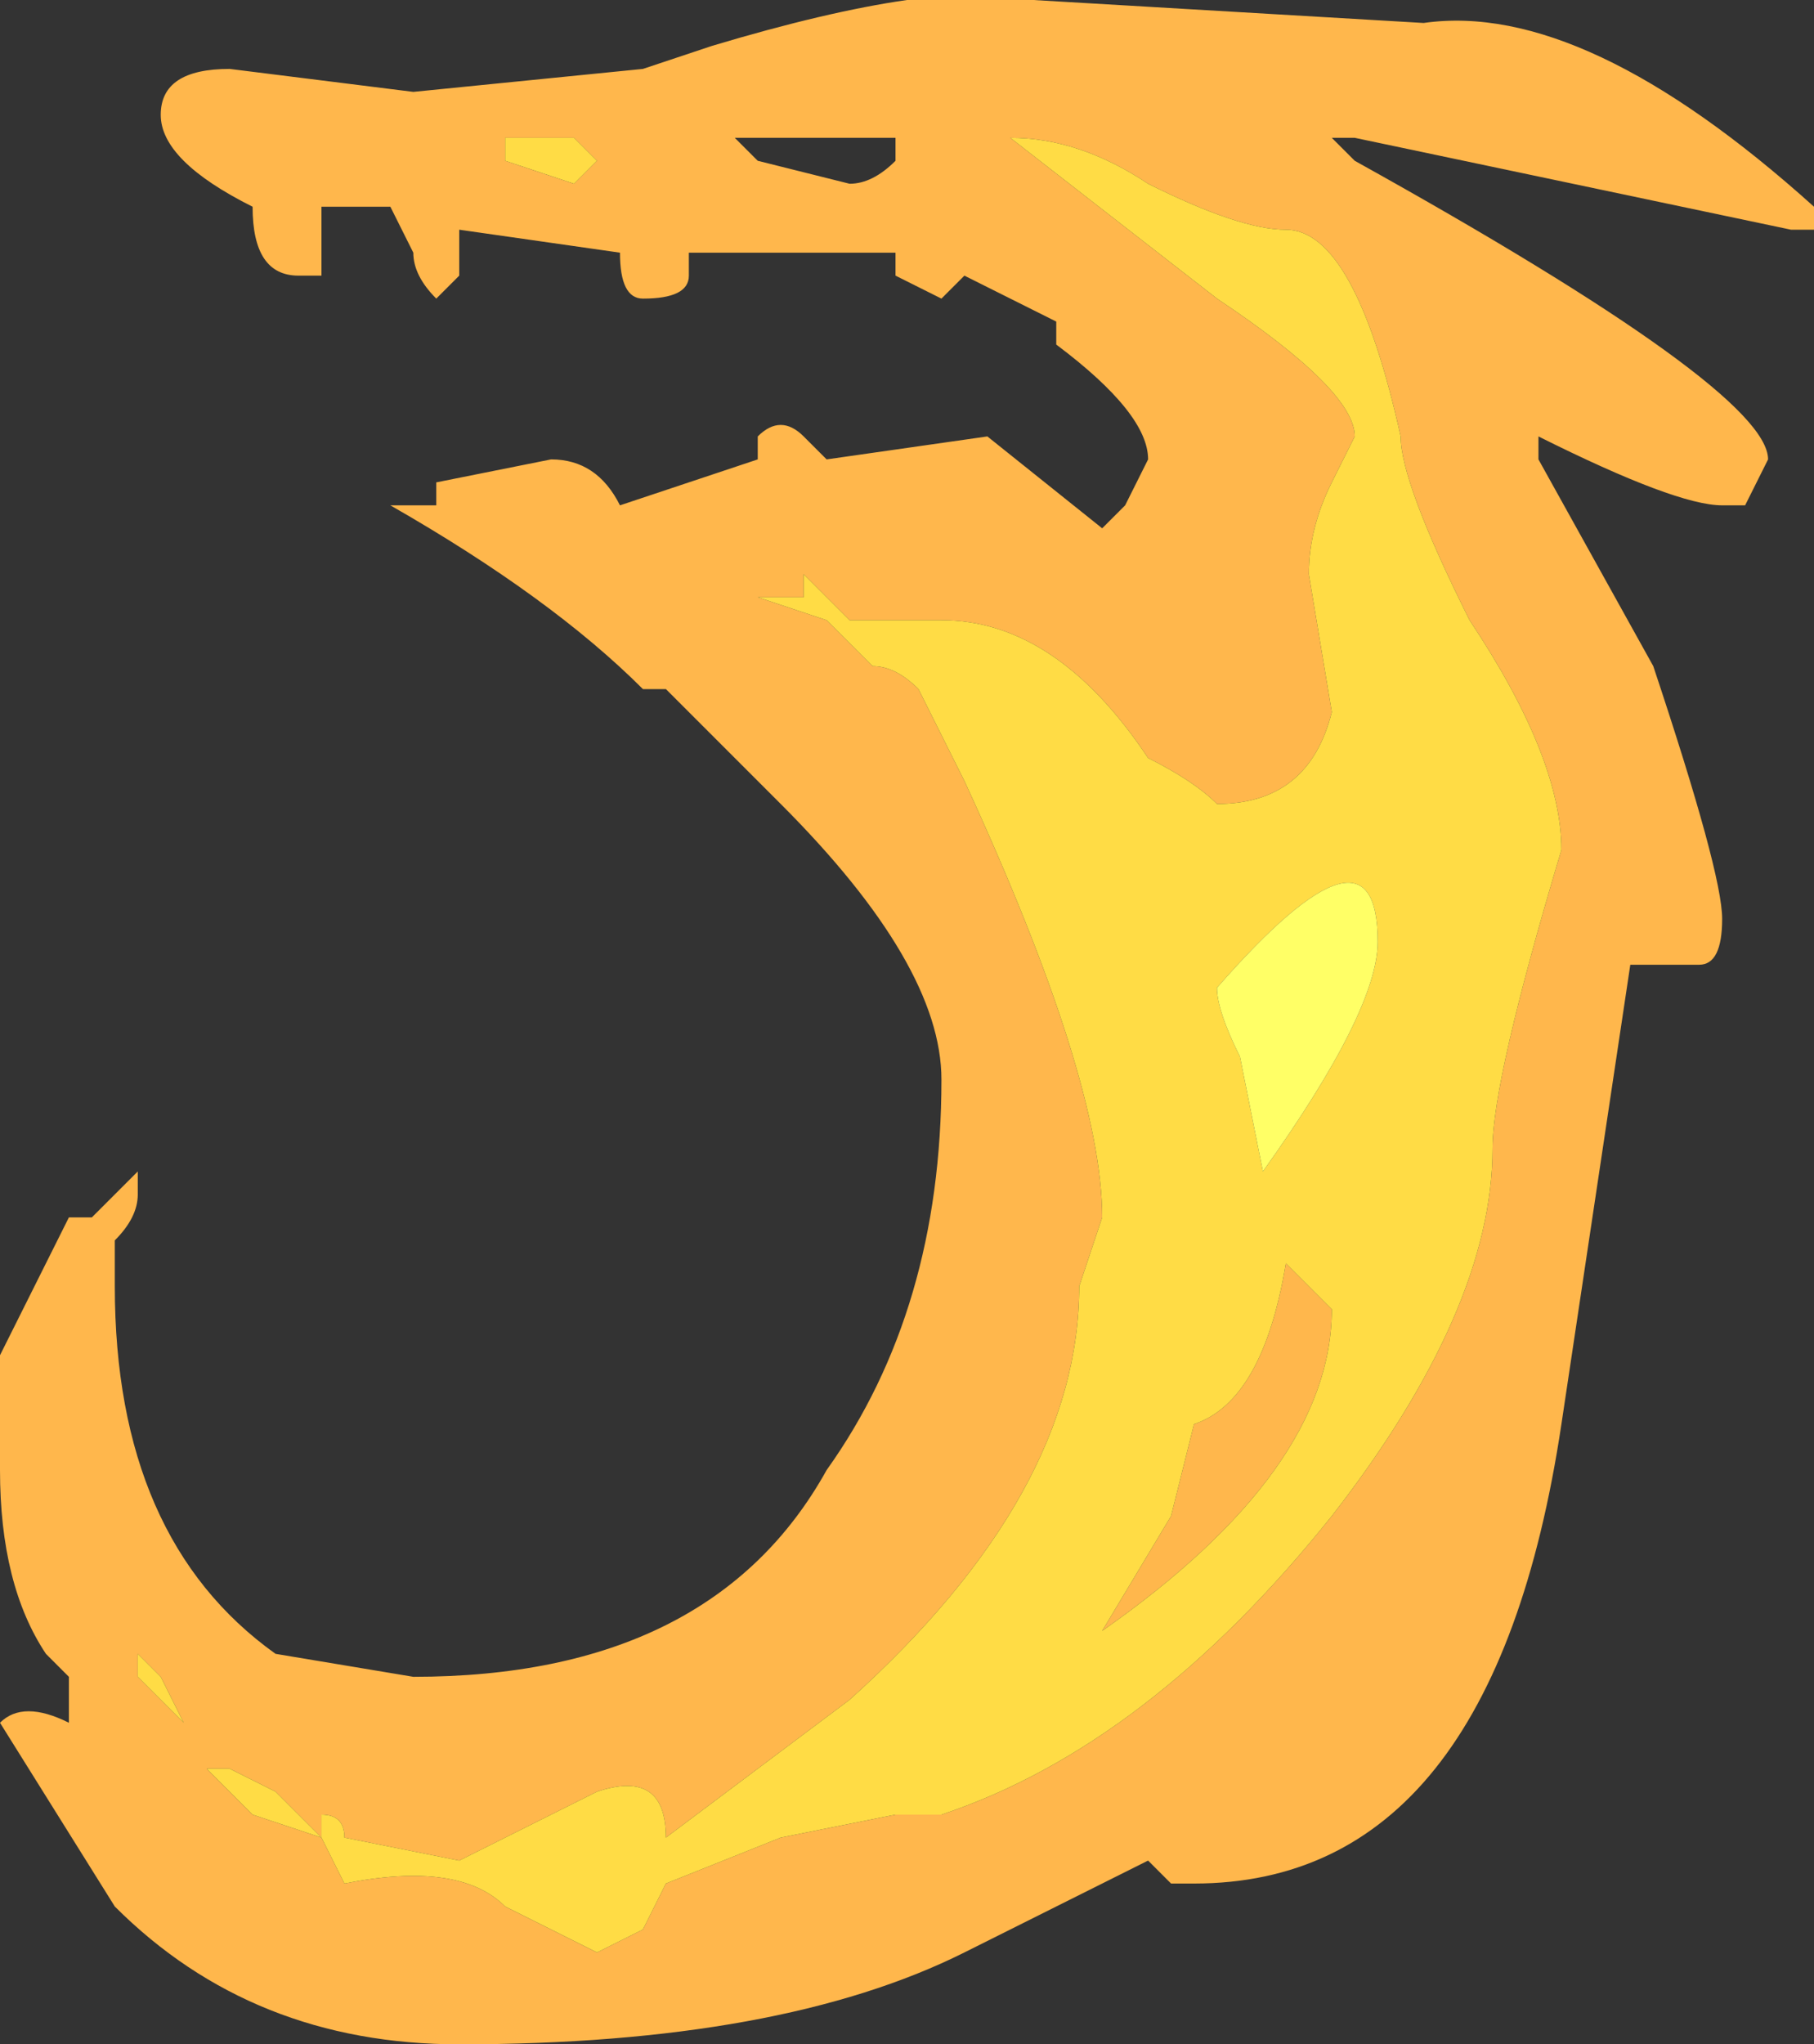 <?xml version="1.0" encoding="UTF-8" standalone="no"?>
<svg xmlns:ffdec="https://www.free-decompiler.com/flash" xmlns:xlink="http://www.w3.org/1999/xlink" ffdec:objectType="shape" height="4.45px" width="3.95px" xmlns="http://www.w3.org/2000/svg">
  <rect width="100%" height="100%" fill="#333333" stroke="none"/>
  <g transform="matrix(1.0, 0.0, 0.0, 1.0, 0.85, 3.1)">
    <path d="M2.1 -2.75 Q3.0 -2.25 3.0 -2.1 L2.95 -2.0 2.9 -2.0 Q2.8 -2.0 2.5 -2.15 L2.5 -2.1 2.75 -1.65 Q2.9 -1.2 2.9 -1.1 2.9 -1.0 2.85 -1.0 L2.7 -1.0 2.55 0.0 Q2.4 1.0 1.75 1.0 L1.7 1.0 1.65 0.95 1.25 1.15 Q0.85 1.35 0.15 1.35 -0.3 1.35 -0.6 1.05 L-0.85 0.65 Q-0.8 0.6 -0.7 0.65 L-0.7 0.55 -0.75 0.5 Q-0.85 0.35 -0.85 0.1 L-0.85 -0.15 -0.7 -0.45 -0.65 -0.45 -0.55 -0.55 -0.55 -0.5 Q-0.55 -0.45 -0.6 -0.4 L-0.6 -0.3 Q-0.6 0.25 -0.25 0.5 L0.05 0.55 Q0.7 0.55 0.95 0.1 1.2 -0.25 1.2 -0.75 1.2 -1.0 0.85 -1.35 L0.6 -1.6 0.55 -1.6 Q0.35 -1.8 0.0 -2.0 L0.1 -2.0 0.1 -2.05 0.35 -2.1 Q0.45 -2.1 0.5 -2.0 L0.8 -2.1 0.8 -2.15 Q0.85 -2.2 0.9 -2.15 L0.95 -2.1 1.3 -2.15 1.55 -1.95 1.6 -2.0 1.65 -2.1 Q1.65 -2.2 1.45 -2.35 L1.45 -2.4 Q1.35 -2.45 1.25 -2.5 L1.2 -2.45 1.1 -2.5 1.1 -2.55 0.65 -2.55 0.65 -2.5 Q0.65 -2.45 0.55 -2.45 0.5 -2.45 0.5 -2.55 L0.15 -2.6 0.15 -2.5 0.1 -2.45 Q0.05 -2.5 0.05 -2.55 L0.0 -2.65 -0.15 -2.65 -0.15 -2.5 -0.2 -2.5 Q-0.3 -2.5 -0.3 -2.65 -0.5 -2.75 -0.5 -2.85 -0.5 -2.95 -0.35 -2.95 L0.05 -2.9 0.55 -2.95 0.7 -3.0 Q1.2 -3.15 1.4 -3.1 L2.25 -3.05 Q2.6 -3.1 3.1 -2.65 L3.1 -2.6 3.05 -2.6 2.1 -2.8 2.05 -2.8 2.1 -2.75 M1.8 -2.45 Q2.1 -2.25 2.1 -2.15 L2.05 -2.05 Q2.0 -1.95 2.0 -1.85 L2.05 -1.55 Q2.0 -1.35 1.8 -1.35 1.75 -1.4 1.65 -1.45 1.45 -1.75 1.2 -1.75 L1.0 -1.75 0.9 -1.85 0.9 -1.8 0.8 -1.8 0.95 -1.75 1.05 -1.65 Q1.1 -1.65 1.15 -1.6 L1.25 -1.4 Q1.55 -0.75 1.55 -0.45 L1.5 -0.3 Q1.5 0.15 1.0 0.6 L0.6 0.9 Q0.6 0.75 0.45 0.8 L0.15 0.95 -0.1 0.9 Q-0.1 0.85 -0.15 0.85 L-0.15 0.9 -0.25 0.8 -0.35 0.75 -0.4 0.75 -0.3 0.85 -0.15 0.9 -0.1 1.0 Q0.15 0.95 0.25 1.05 L0.45 1.15 0.55 1.1 0.6 1.0 0.85 0.9 1.1 0.85 1.2 0.85 Q1.65 0.7 2.05 0.2 2.4 -0.25 2.4 -0.6 2.4 -0.75 2.55 -1.25 2.55 -1.45 2.35 -1.75 2.2 -2.05 2.2 -2.15 2.1 -2.6 1.95 -2.6 1.85 -2.6 1.65 -2.7 1.5 -2.8 1.35 -2.8 L1.8 -2.45 M0.75 -2.8 L0.8 -2.75 1.0 -2.7 Q1.05 -2.7 1.1 -2.75 L1.1 -2.8 0.75 -2.8 M0.4 -2.7 L0.45 -2.75 0.4 -2.8 0.25 -2.8 0.25 -2.75 0.4 -2.7 M-0.5 0.6 L-0.45 0.65 -0.5 0.55 -0.55 0.5 -0.55 0.55 -0.5 0.6 M1.95 -0.35 L2.05 -0.25 Q2.05 0.1 1.55 0.45 L1.7 0.2 1.75 0.0 Q1.9 -0.05 1.95 -0.35" fill="#ffb74c" fill-rule="evenodd" stroke="none"/>
    <path d="M1.8 -2.45 L1.35 -2.8 Q1.5 -2.8 1.65 -2.7 1.85 -2.6 1.95 -2.6 2.1 -2.6 2.2 -2.15 2.2 -2.05 2.35 -1.75 2.55 -1.45 2.55 -1.25 2.4 -0.75 2.4 -0.6 2.4 -0.25 2.05 0.2 1.65 0.7 1.2 0.85 L1.1 0.85 0.85 0.9 0.6 1.0 0.55 1.1 0.45 1.15 0.25 1.05 Q0.15 0.95 -0.1 1.0 L-0.15 0.9 -0.3 0.85 -0.4 0.75 -0.35 0.75 -0.25 0.8 -0.15 0.9 -0.15 0.85 Q-0.1 0.85 -0.1 0.9 L0.15 0.95 0.45 0.8 Q0.6 0.75 0.6 0.9 L1.0 0.6 Q1.5 0.15 1.5 -0.3 L1.55 -0.45 Q1.55 -0.75 1.25 -1.4 L1.15 -1.6 Q1.1 -1.65 1.05 -1.65 L0.95 -1.75 0.8 -1.8 0.9 -1.8 0.9 -1.85 1.0 -1.75 1.2 -1.75 Q1.45 -1.75 1.65 -1.45 1.75 -1.4 1.8 -1.35 2.0 -1.35 2.05 -1.55 L2.0 -1.85 Q2.0 -1.95 2.05 -2.05 L2.1 -2.15 Q2.1 -2.25 1.8 -2.45 M0.4 -2.7 L0.25 -2.75 0.25 -2.8 0.4 -2.8 0.45 -2.75 0.4 -2.7 M2.15 -1.05 Q2.15 -1.35 1.8 -0.95 1.8 -0.9 1.85 -0.8 L1.9 -0.55 Q2.15 -0.9 2.15 -1.05 M1.95 -0.35 Q1.9 -0.05 1.75 0.0 L1.7 0.2 1.55 0.45 Q2.05 0.1 2.05 -0.25 L1.95 -0.35 M-0.5 0.6 L-0.55 0.55 -0.55 0.5 -0.5 0.55 -0.45 0.65 -0.5 0.6" fill="#ffdc45" fill-rule="evenodd" stroke="none"/>
    <path d="M2.15 -1.05 Q2.15 -0.9 1.9 -0.55 L1.85 -0.8 Q1.8 -0.9 1.8 -0.95 2.15 -1.35 2.15 -1.05" fill="#ffff66" fill-rule="evenodd" stroke="none"/>
  </g>
</svg>

